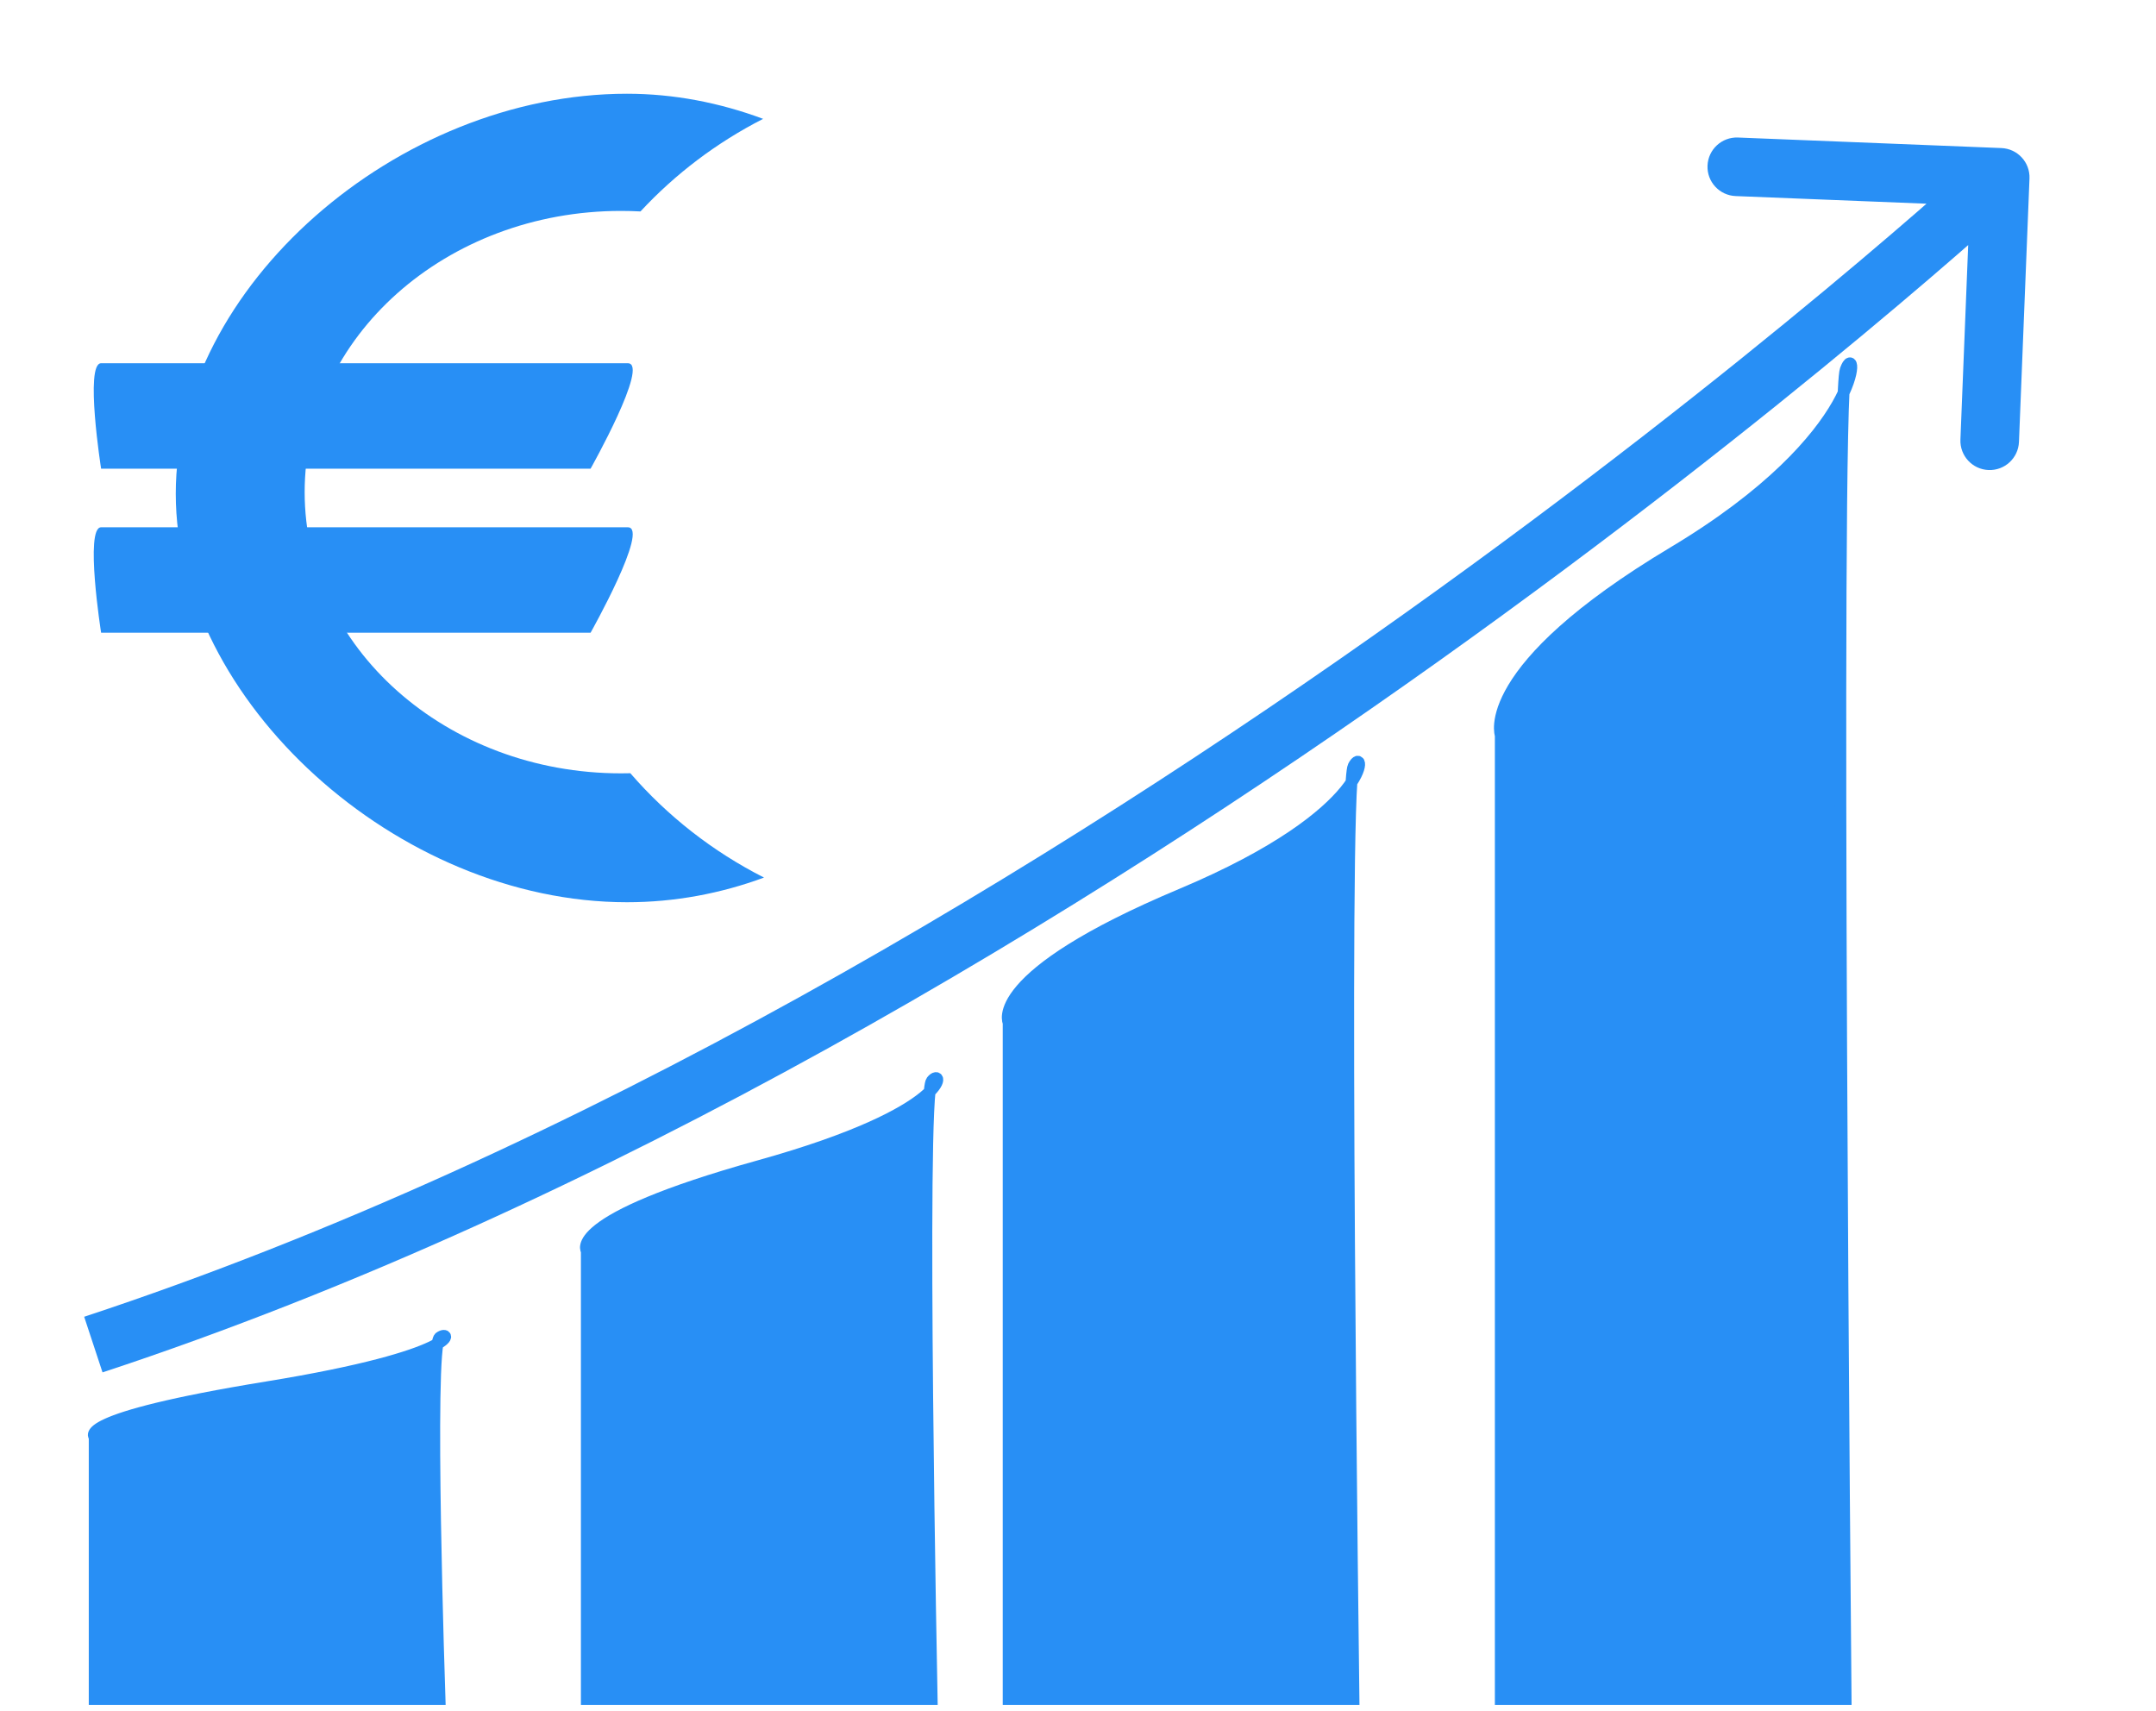 <svg width="184" height="146" viewBox="0 0 184 146" fill="none" xmlns="http://www.w3.org/2000/svg">
<path fill-rule="evenodd" clip-rule="evenodd" d="M65.128 10.144C61.433 8.766 57.507 8 53.505 8C33.902 8 15 24.5 15 42.132C15 59.764 33.902 77 53.505 77C57.604 77 61.54 76.247 65.203 74.894C60.823 72.673 56.95 69.636 53.796 65.99C53.532 65.997 53.266 66 53 66C38.088 66 26 55.255 26 42C26 28.745 38.088 18 53 18C53.558 18 54.112 18.015 54.661 18.045C57.629 14.846 61.171 12.161 65.128 10.144Z" fill="#288FF5"/>
<path d="M50.401 40C50.401 40 55.465 31 53.579 31H8.629C7.214 31 8.629 40 8.629 40H50.401Z" fill="#288FF5"/>
<path d="M50.401 54C50.401 54 55.465 45 53.579 45H8.629C7.214 45 8.629 54 8.629 54H50.401Z" fill="#288FF5"/>
<path d="M157.515 145H128.077V62.754C128.077 62.754 126.047 57.184 142.796 47.156C152.163 41.548 155.974 36.447 157.336 33.536C157.387 32.431 157.446 31.749 157.515 31.558C157.962 30.308 158.409 31.242 157.336 33.536C156.632 48.813 157.515 145 157.515 145Z" fill="#288FF5"/>
<path d="M157.515 145H128.077V62.754C128.077 62.754 126.047 57.184 142.796 47.156C159.545 37.128 158.53 28.722 157.515 31.558C156.5 34.394 157.515 145 157.515 145Z" stroke="#288FF5"/>
<path d="M115.515 145H86.077V87.284C86.077 87.284 84.047 83.374 100.796 76.338C110.163 72.402 113.974 68.822 115.336 66.779C115.387 66.004 115.446 65.526 115.515 65.391C115.962 64.514 116.409 65.17 115.336 66.779C114.632 77.5 115.515 145 115.515 145Z" fill="#288FF5"/>
<path d="M115.515 145H86.077V87.284C86.077 87.284 84.047 83.374 100.796 76.338C117.545 69.301 116.53 63.401 115.515 65.391C114.5 67.382 115.515 145 115.515 145Z" stroke="#288FF5"/>
<path d="M79.515 145H50.077V106.763C50.077 106.763 48.047 104.173 64.796 99.511C74.163 96.904 77.974 94.532 79.336 93.179C79.387 92.665 79.446 92.348 79.515 92.259C79.962 91.678 80.409 92.112 79.336 93.179C78.632 100.281 79.515 145 79.515 145Z" fill="#288FF5"/>
<path d="M79.515 145H50.077V106.763C50.077 106.763 48.047 104.173 64.796 99.511C81.545 94.849 80.53 90.941 79.515 92.259C78.5 93.578 79.515 145 79.515 145Z" stroke="#288FF5"/>
<path d="M37.515 145H8.077V122.635C8.077 122.635 6.047 121.12 22.796 118.393C32.163 116.868 35.974 115.481 37.336 114.69C37.387 114.389 37.446 114.204 37.515 114.152C37.962 113.812 38.41 114.066 37.336 114.69C36.632 118.844 37.515 145 37.515 145Z" fill="#288FF5"/>
<path d="M37.515 145H8.077V122.635C8.077 122.635 6.047 121.12 22.796 118.393C39.545 115.667 38.53 113.38 37.515 114.152C36.5 114.923 37.515 145 37.515 145Z" stroke="#288FF5"/>
<path d="M173.203 15.233C173.258 13.854 172.184 12.691 170.805 12.636L148.323 11.737C146.943 11.682 145.78 12.756 145.725 14.136C145.67 15.515 146.743 16.678 148.123 16.733L168.107 17.532L167.309 37.516C167.253 38.895 168.327 40.059 169.707 40.114C171.086 40.169 172.25 39.095 172.305 37.715L173.203 15.233ZM8.75 117.125C51.752 102.939 92.671 77.874 122.782 56.423C137.851 45.687 150.244 35.835 158.873 28.663C163.188 25.077 166.563 22.16 168.863 20.136C170.013 19.125 170.894 18.336 171.489 17.799C171.787 17.531 172.013 17.325 172.166 17.186C172.242 17.116 172.3 17.063 172.339 17.027C172.359 17.009 172.374 16.995 172.384 16.986C172.389 16.981 172.393 16.977 172.396 16.975C172.397 16.974 172.398 16.973 172.399 16.972C172.4 16.971 172.401 16.971 170.705 15.134C169.009 13.297 169.009 13.297 169.009 13.297C169.008 13.297 169.008 13.298 169.007 13.299C169.005 13.3 169.002 13.303 168.997 13.307C168.989 13.315 168.976 13.327 168.958 13.344C168.922 13.377 168.868 13.427 168.795 13.493C168.649 13.626 168.43 13.825 168.14 14.087C167.559 14.611 166.694 15.385 165.56 16.383C163.293 18.378 159.953 21.264 155.677 24.818C147.124 31.926 134.83 41.7 119.88 52.351C89.952 73.671 49.502 98.415 7.184 112.377L8.75 117.125Z" fill="#288FF5"/>
</svg>
